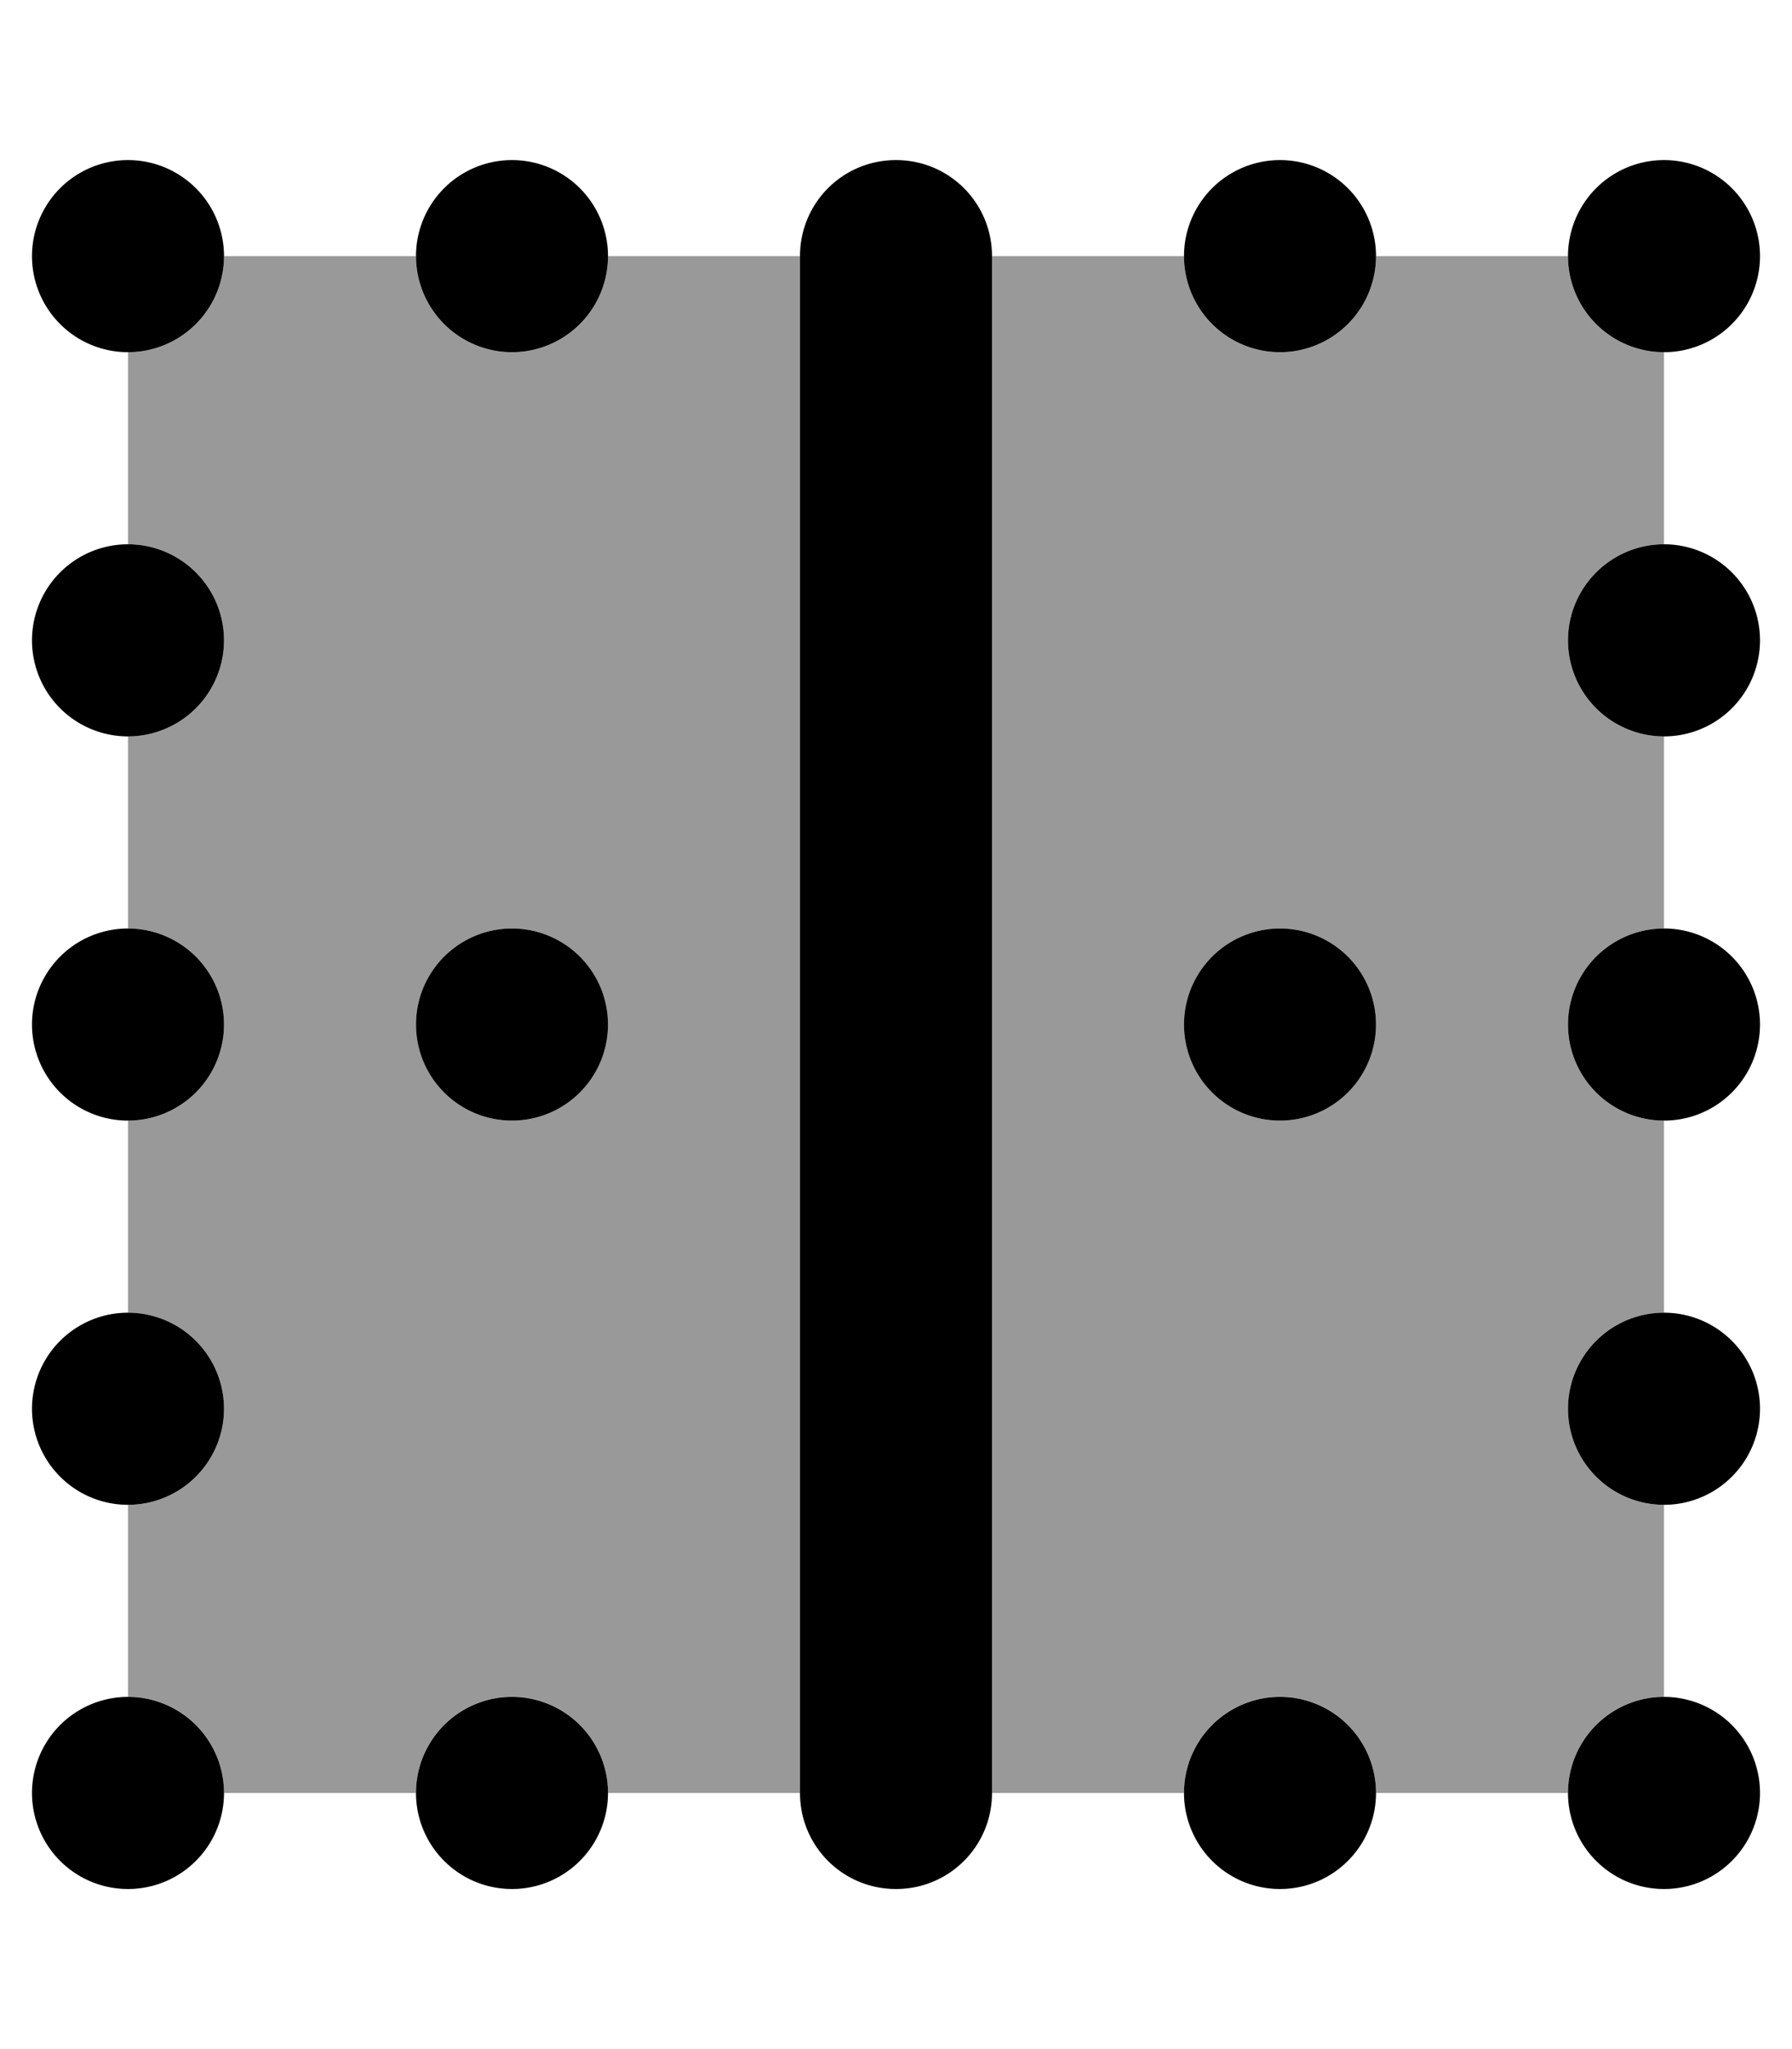 <svg fill="currentColor" xmlns="http://www.w3.org/2000/svg" viewBox="0 0 448 512"><!--! Font Awesome Pro 7.1.0 by @fontawesome - https://fontawesome.com License - https://fontawesome.com/license (Commercial License) Copyright 2025 Fonticons, Inc. --><path opacity=".4" fill="currentColor" d="M32 88l0 48c13.3 0 24 10.7 24 24s-10.7 24-24 24l0 48c13.3 0 24 10.7 24 24s-10.7 24-24 24l0 48c13.3 0 24 10.7 24 24s-10.7 24-24 24l0 48c13.3 0 24 10.7 24 24l48 0c0-13.3 10.7-24 24-24s24 10.7 24 24l48 0 0-384-48 0c0 13.3-10.7 24-24 24s-24-10.7-24-24L56 64c0 13.3-10.7 24-24 24zM152 256a24 24 0 1 1 -48 0 24 24 0 1 1 48 0zM248 64l0 384 48 0c0-13.3 10.7-24 24-24s24 10.7 24 24l48 0c0-13.3 10.7-24 24-24l0-48c-13.3 0-24-10.7-24-24s10.7-24 24-24l0-48c-13.3 0-24-10.7-24-24s10.7-24 24-24l0-48c-13.3 0-24-10.7-24-24s10.7-24 24-24l0-48c-13.3 0-24-10.7-24-24l-48 0c0 13.3-10.7 24-24 24s-24-10.7-24-24l-48 0zm96 192a24 24 0 1 1 -48 0 24 24 0 1 1 48 0z"/><path fill="currentColor" d="M8 448a24 24 0 1 1 48 0 24 24 0 1 1 -48 0zm216 24c-13.3 0-24-10.7-24-24l0-384c0-13.3 10.7-24 24-24s24 10.7 24 24l0 384c0 13.3-10.7 24-24 24zM32 40a24 24 0 1 1 0 48 24 24 0 1 1 0-48zM8 160a24 24 0 1 1 48 0 24 24 0 1 1 -48 0zm408-24a24 24 0 1 1 0 48 24 24 0 1 1 0-48zM8 352a24 24 0 1 1 48 0 24 24 0 1 1 -48 0zM32 232a24 24 0 1 1 0 48 24 24 0 1 1 0-48zm72 24a24 24 0 1 1 48 0 24 24 0 1 1 -48 0zm312 72a24 24 0 1 1 0 48 24 24 0 1 1 0-48zm-24-72a24 24 0 1 1 48 0 24 24 0 1 1 -48 0zm-72-24a24 24 0 1 1 0 48 24 24 0 1 1 0-48zM104 448a24 24 0 1 1 48 0 24 24 0 1 1 -48 0zM128 40a24 24 0 1 1 0 48 24 24 0 1 1 0-48zM296 448a24 24 0 1 1 48 0 24 24 0 1 1 -48 0zM320 40a24 24 0 1 1 0 48 24 24 0 1 1 0-48zm72 408a24 24 0 1 1 48 0 24 24 0 1 1 -48 0zM416 40a24 24 0 1 1 0 48 24 24 0 1 1 0-48z"/></svg>